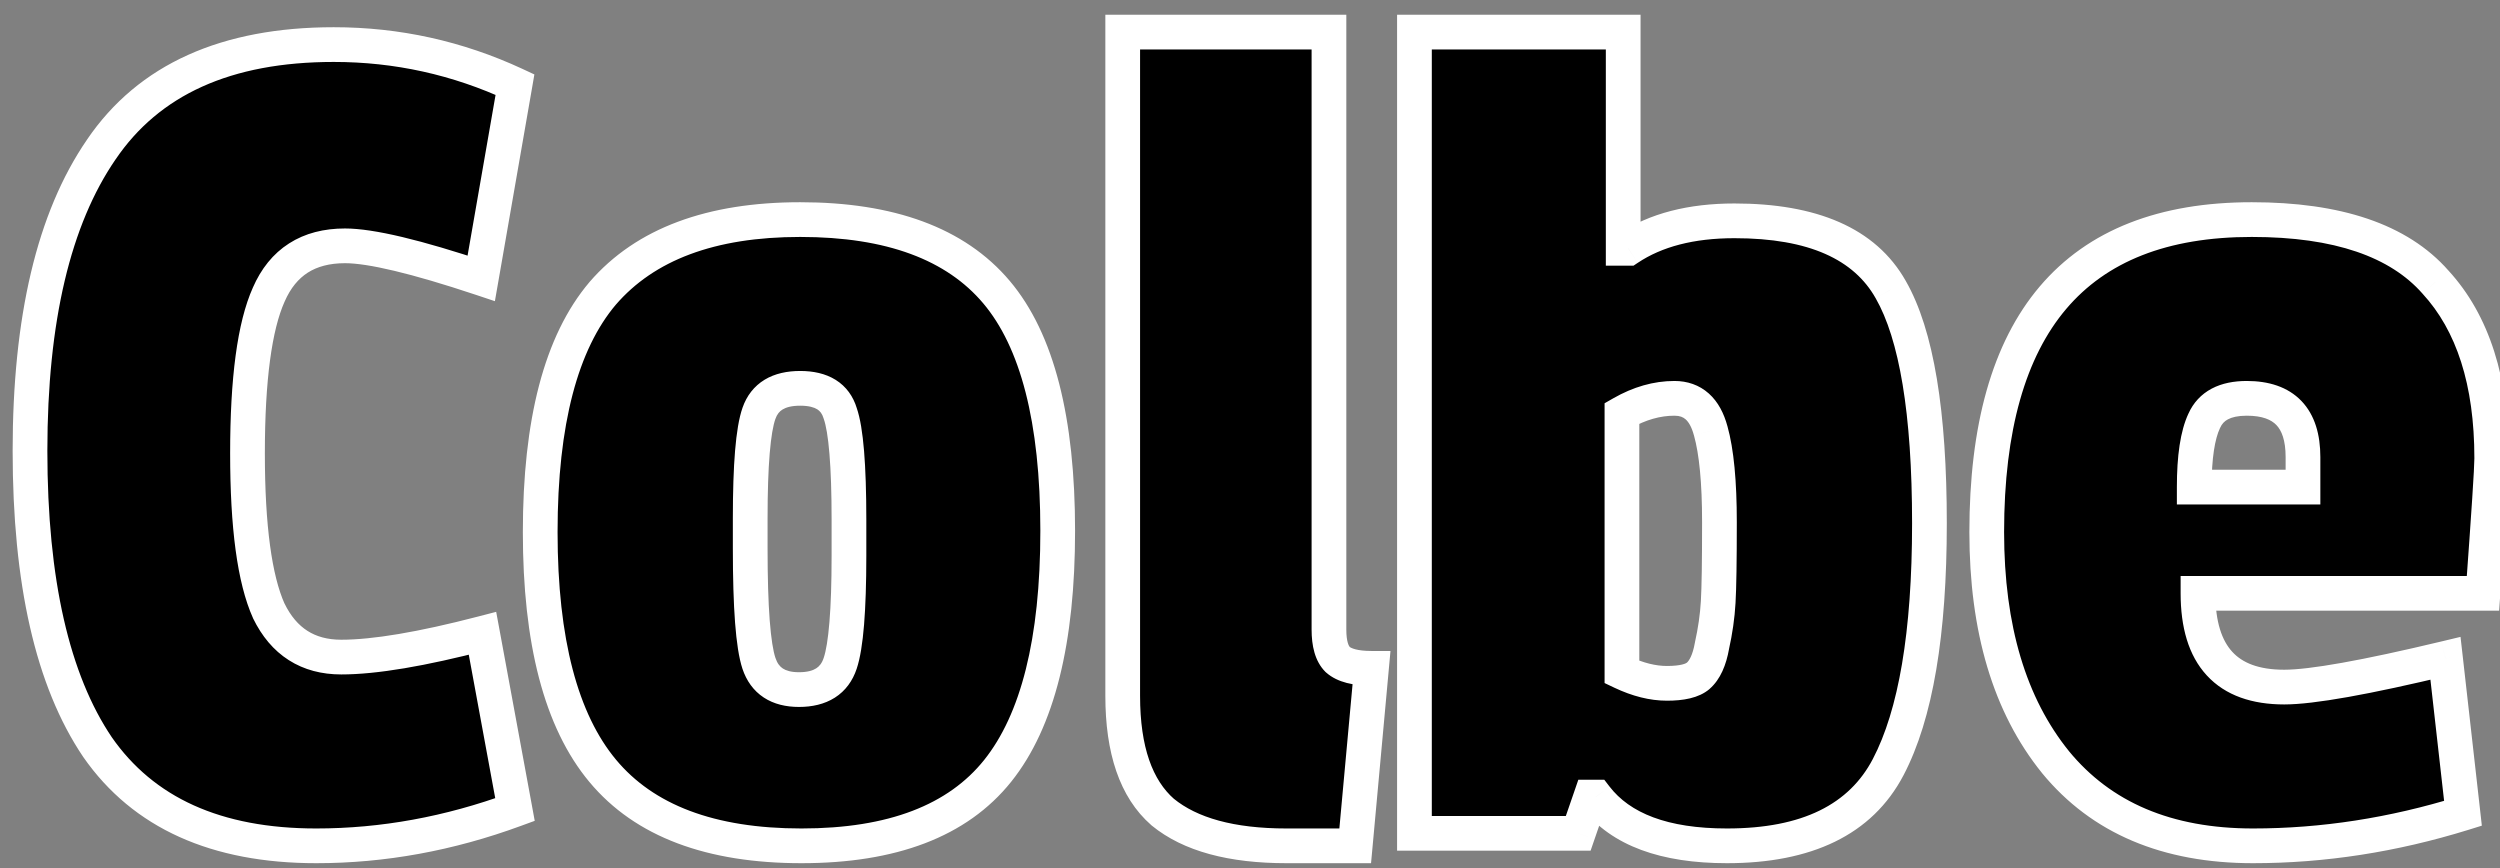 <svg width="72" height="25" viewBox="0 0 72 25" fill="none" xmlns="http://www.w3.org/2000/svg">
<rect x="0" y="0" width="72" height="25" fill="#808080" stroke="none"/>
<path d="M7.128 13.056C7.128 15.168 7.332 16.68 7.74 17.592C8.172 18.48 8.868 18.924 9.828 18.924C10.788 18.924 12.144 18.696 13.896 18.24L14.832 23.316C12.936 24.012 11.028 24.36 9.108 24.36C6.228 24.36 4.128 23.412 2.808 21.516C1.512 19.596 0.864 16.752 0.864 12.984C0.864 9.192 1.548 6.3 2.916 4.308C4.284 2.292 6.516 1.284 9.612 1.284C11.436 1.284 13.176 1.668 14.832 2.436L13.86 8.016C11.988 7.392 10.68 7.08 9.936 7.08C8.88 7.08 8.148 7.548 7.74 8.484C7.332 9.396 7.128 10.92 7.128 13.056ZM15.558 15.324C15.558 12.156 16.158 9.864 17.358 8.448C18.582 7.032 20.478 6.324 23.046 6.324C25.638 6.324 27.522 7.02 28.698 8.412C29.874 9.804 30.462 12.096 30.462 15.288C30.462 18.456 29.886 20.76 28.734 22.2C27.582 23.64 25.698 24.36 23.082 24.36C20.466 24.36 18.558 23.64 17.358 22.2C16.158 20.76 15.558 18.468 15.558 15.324ZM24.198 11.904C24.054 11.424 23.67 11.184 23.046 11.184C22.422 11.184 22.026 11.424 21.858 11.904C21.69 12.384 21.606 13.392 21.606 14.928V15.792C21.606 17.496 21.69 18.6 21.858 19.104C22.026 19.608 22.41 19.86 23.01 19.86C23.634 19.86 24.03 19.608 24.198 19.104C24.366 18.6 24.45 17.568 24.45 16.008V14.964C24.45 13.404 24.366 12.384 24.198 11.904ZM32.334 20.04V0.924H38.274V18.132C38.274 18.54 38.358 18.828 38.526 18.996C38.718 19.164 39.042 19.248 39.498 19.248L39.03 24.36H37.05C35.466 24.36 34.278 24.036 33.486 23.388C32.718 22.716 32.334 21.6 32.334 20.04ZM49.952 6.36C52.208 6.36 53.708 7.02 54.452 8.34C55.196 9.636 55.568 11.88 55.568 15.072C55.568 18.24 55.172 20.58 54.38 22.092C53.588 23.604 52.04 24.36 49.736 24.36C47.936 24.36 46.676 23.892 45.956 22.956H45.812L45.452 24H40.736V0.924H46.748V7.152H46.892C47.684 6.624 48.704 6.36 49.952 6.36ZM49.304 18.6C49.4 18.168 49.46 17.748 49.484 17.34C49.508 16.932 49.52 16.164 49.52 15.036C49.52 13.884 49.436 13.008 49.268 12.408C49.1 11.784 48.752 11.472 48.224 11.472C47.72 11.472 47.216 11.616 46.712 11.904V19.356C47.168 19.572 47.6 19.68 48.008 19.68C48.44 19.68 48.74 19.608 48.908 19.464C49.1 19.296 49.232 19.008 49.304 18.6ZM64.706 11.472C64.082 11.472 63.674 11.688 63.482 12.12C63.29 12.528 63.194 13.164 63.194 14.028H66.326V13.164C66.326 12.036 65.786 11.472 64.706 11.472ZM64.85 6.324C67.322 6.324 69.086 6.924 70.142 8.124C71.222 9.3 71.762 10.992 71.762 13.2C71.762 13.488 71.678 14.784 71.51 17.088H63.302C63.302 18.888 64.13 19.788 65.786 19.788C66.578 19.788 68.126 19.512 70.43 18.96L70.934 23.424C68.918 24.048 66.902 24.36 64.886 24.36C62.414 24.36 60.518 23.556 59.198 21.948C57.878 20.316 57.218 18.108 57.218 15.324C57.218 9.324 59.762 6.324 64.85 6.324Z" fill="black"/>
<path d="M7.74 17.592L7.284 17.796L7.287 17.803L7.29 17.811L7.74 17.592ZM13.896 18.24L14.388 18.149L14.29 17.621L13.77 17.756L13.896 18.24ZM14.832 23.316L15.004 23.785L15.4 23.64L15.324 23.225L14.832 23.316ZM2.808 21.516L2.394 21.796L2.398 21.802L2.808 21.516ZM2.916 4.308L3.328 4.591L3.33 4.589L2.916 4.308ZM14.832 2.436L15.325 2.522L15.39 2.144L15.042 1.982L14.832 2.436ZM13.86 8.016L13.702 8.49L14.253 8.674L14.353 8.102L13.86 8.016ZM7.74 8.484L8.196 8.688L8.198 8.684L7.74 8.484ZM6.628 13.056C6.628 15.177 6.829 16.781 7.284 17.796L8.196 17.388C7.835 16.579 7.628 15.159 7.628 13.056H6.628ZM7.29 17.811C7.539 18.321 7.877 18.732 8.317 19.012C8.758 19.294 9.269 19.424 9.828 19.424V18.424C9.427 18.424 9.11 18.332 8.855 18.169C8.599 18.006 8.373 17.751 8.19 17.373L7.29 17.811ZM9.828 19.424C10.853 19.424 12.258 19.183 14.022 18.724L13.77 17.756C12.03 18.209 10.723 18.424 9.828 18.424V19.424ZM13.404 18.331L14.34 23.407L15.324 23.225L14.388 18.149L13.404 18.331ZM14.66 22.847C12.816 23.523 10.966 23.86 9.108 23.86V24.86C11.09 24.86 13.056 24.501 15.004 23.785L14.66 22.847ZM9.108 23.86C6.346 23.86 4.422 22.959 3.218 21.23L2.398 21.802C3.834 23.865 6.11 24.86 9.108 24.86V23.86ZM3.222 21.236C2.007 19.436 1.364 16.709 1.364 12.984H0.364C0.364 16.795 1.017 19.756 2.394 21.796L3.222 21.236ZM1.364 12.984C1.364 9.24 2.041 6.465 3.328 4.591L2.504 4.025C1.055 6.135 0.364 9.144 0.364 12.984H1.364ZM3.33 4.589C4.58 2.747 6.631 1.784 9.612 1.784V0.784C6.401 0.784 3.988 1.837 2.502 4.027L3.33 4.589ZM9.612 1.784C11.363 1.784 13.031 2.152 14.622 2.89L15.042 1.982C13.32 1.184 11.509 0.784 9.612 0.784V1.784ZM14.339 2.35L13.367 7.93L14.353 8.102L15.325 2.522L14.339 2.35ZM14.018 7.542C12.153 6.92 10.772 6.58 9.936 6.58V7.58C10.588 7.58 11.823 7.864 13.702 8.49L14.018 7.542ZM9.936 6.58C9.333 6.58 8.788 6.714 8.326 7.01C7.862 7.306 7.518 7.742 7.282 8.284L8.198 8.684C8.37 8.29 8.596 8.024 8.864 7.852C9.134 7.68 9.483 7.58 9.936 7.58V6.58ZM7.284 8.28C6.829 9.295 6.628 10.912 6.628 13.056H7.628C7.628 10.928 7.835 9.497 8.196 8.688L7.284 8.28ZM17.358 8.448L16.979 8.121L16.976 8.125L17.358 8.448ZM28.734 22.2L29.124 22.512L29.124 22.512L28.734 22.2ZM17.358 22.2L16.974 22.52L16.974 22.52L17.358 22.2ZM24.198 11.904L23.719 12.048L23.722 12.059L23.726 12.069L24.198 11.904ZM21.858 11.904L21.386 11.739L21.386 11.739L21.858 11.904ZM21.858 19.104L22.332 18.946L22.332 18.946L21.858 19.104ZM24.198 19.104L23.723 18.946L23.723 18.946L24.198 19.104ZM16.058 15.324C16.058 12.198 16.654 10.052 17.739 8.771L16.976 8.125C15.662 9.676 15.058 12.114 15.058 15.324H16.058ZM17.736 8.775C18.833 7.505 20.566 6.824 23.046 6.824V5.824C20.389 5.824 18.33 6.559 16.979 8.121L17.736 8.775ZM23.046 6.824C25.555 6.824 27.27 7.496 28.316 8.735L29.08 8.089C27.774 6.544 25.72 5.824 23.046 5.824V6.824ZM28.316 8.735C29.376 9.99 29.962 12.134 29.962 15.288H30.962C30.962 12.058 30.371 9.618 29.08 8.089L28.316 8.735ZM29.962 15.288C29.962 18.416 29.389 20.581 28.343 21.888L29.124 22.512C30.382 20.939 30.962 18.496 30.962 15.288H29.962ZM28.343 21.888C27.321 23.165 25.612 23.86 23.082 23.86V24.86C25.783 24.86 27.842 24.115 29.124 22.512L28.343 21.888ZM23.082 23.86C20.553 23.86 18.813 23.166 17.742 21.88L16.974 22.52C18.302 24.114 20.379 24.86 23.082 24.86V23.86ZM17.742 21.88C16.653 20.573 16.058 18.424 16.058 15.324H15.058C15.058 18.512 15.662 20.947 16.974 22.52L17.742 21.88ZM24.677 11.76C24.574 11.417 24.373 11.131 24.067 10.94C23.77 10.755 23.417 10.684 23.046 10.684V11.684C23.298 11.684 23.449 11.733 23.537 11.788C23.614 11.837 23.678 11.911 23.719 12.048L24.677 11.76ZM23.046 10.684C22.673 10.684 22.32 10.755 22.021 10.936C21.714 11.123 21.504 11.401 21.386 11.739L22.33 12.069C22.379 11.927 22.451 11.845 22.54 11.792C22.637 11.733 22.794 11.684 23.046 11.684V10.684ZM21.386 11.739C21.28 12.041 21.213 12.465 21.17 12.979C21.127 13.501 21.106 14.152 21.106 14.928H22.106C22.106 14.168 22.127 13.547 22.167 13.062C22.208 12.567 22.267 12.247 22.33 12.069L21.386 11.739ZM21.106 14.928V15.792H22.106V14.928H21.106ZM21.106 15.792C21.106 16.651 21.127 17.366 21.17 17.936C21.213 18.495 21.279 18.948 21.383 19.262L22.332 18.946C22.268 18.756 22.209 18.405 22.167 17.86C22.127 17.326 22.106 16.637 22.106 15.792H21.106ZM21.383 19.262C21.497 19.603 21.697 19.892 21.997 20.089C22.292 20.283 22.642 20.36 23.01 20.36V19.36C22.778 19.36 22.635 19.311 22.546 19.253C22.462 19.198 22.386 19.109 22.332 18.946L21.383 19.262ZM23.01 20.36C23.386 20.36 23.742 20.284 24.043 20.093C24.351 19.897 24.557 19.608 24.672 19.262L23.723 18.946C23.671 19.104 23.595 19.193 23.506 19.249C23.411 19.31 23.257 19.36 23.01 19.36V20.36ZM24.672 19.262C24.776 18.951 24.842 18.518 24.885 17.993C24.928 17.458 24.95 16.796 24.95 16.008H23.95C23.95 16.78 23.929 17.414 23.888 17.911C23.847 18.418 23.788 18.753 23.723 18.946L24.672 19.262ZM24.95 16.008V14.964H23.95V16.008H24.95ZM24.95 14.964C24.95 14.177 24.928 13.517 24.885 12.988C24.842 12.469 24.776 12.042 24.67 11.739L23.726 12.069C23.788 12.246 23.847 12.569 23.888 13.07C23.929 13.561 23.95 14.191 23.95 14.964H24.95ZM32.334 0.924V0.424H31.834V0.924H32.334ZM38.274 0.924H38.774V0.424H38.274V0.924ZM38.526 18.996L38.172 19.35L38.184 19.361L38.197 19.372L38.526 18.996ZM39.498 19.248L39.996 19.294L40.046 18.748H39.498V19.248ZM39.03 24.36V24.86H39.486L39.528 24.406L39.03 24.36ZM33.486 23.388L33.157 23.764L33.163 23.77L33.169 23.775L33.486 23.388ZM32.834 20.04V0.924H31.834V20.04H32.834ZM32.334 1.424H38.274V0.424H32.334V1.424ZM37.774 0.924V18.132H38.774V0.924H37.774ZM37.774 18.132C37.774 18.584 37.862 19.04 38.172 19.35L38.88 18.642C38.853 18.616 38.774 18.496 38.774 18.132H37.774ZM38.197 19.372C38.528 19.663 39.007 19.748 39.498 19.748V18.748C39.077 18.748 38.907 18.665 38.855 18.62L38.197 19.372ZM39 19.202L38.532 24.314L39.528 24.406L39.996 19.294L39 19.202ZM39.03 23.86H37.05V24.86H39.03V23.86ZM37.05 23.86C35.521 23.86 34.468 23.545 33.803 23.001L33.169 23.775C34.088 24.527 35.41 24.86 37.05 24.86V23.86ZM33.815 23.012C33.202 22.475 32.834 21.532 32.834 20.04H31.834C31.834 21.668 32.233 22.957 33.157 23.764L33.815 23.012ZM54.452 8.34L54.017 8.586L54.019 8.589L54.452 8.34ZM54.38 22.092L53.937 21.86L53.937 21.86L54.38 22.092ZM45.956 22.956L46.353 22.651L46.203 22.456H45.956V22.956ZM45.812 22.956V22.456H45.456L45.34 22.793L45.812 22.956ZM45.452 24V24.5H45.809L45.925 24.163L45.452 24ZM40.736 24H40.236V24.5H40.736V24ZM40.736 0.924V0.424H40.236V0.924H40.736ZM46.748 0.924H47.248V0.424H46.748V0.924ZM46.748 7.152H46.248V7.652H46.748V7.152ZM46.892 7.152V7.652H47.044L47.17 7.568L46.892 7.152ZM49.304 18.6L48.816 18.491L48.814 18.502L48.812 18.513L49.304 18.6ZM49.484 17.34L48.985 17.311L48.985 17.311L49.484 17.34ZM49.268 12.408L48.785 12.538L48.787 12.543L49.268 12.408ZM46.712 11.904L46.464 11.47L46.212 11.614V11.904H46.712ZM46.712 19.356H46.212V19.672L46.498 19.808L46.712 19.356ZM48.908 19.464L49.234 19.844L49.237 19.84L48.908 19.464ZM49.952 6.86C52.124 6.86 53.4 7.492 54.017 8.586L54.888 8.094C54.016 6.548 52.292 5.86 49.952 5.86V6.86ZM54.019 8.589C54.692 9.762 55.068 11.889 55.068 15.072H56.068C56.068 11.871 55.7 9.51 54.886 8.091L54.019 8.589ZM55.068 15.072C55.068 18.217 54.672 20.458 53.937 21.86L54.823 22.324C55.673 20.702 56.068 18.263 56.068 15.072H55.068ZM53.937 21.86C53.262 23.15 51.929 23.86 49.736 23.86V24.86C52.151 24.86 53.915 24.058 54.823 22.324L53.937 21.86ZM49.736 23.86C48.008 23.86 46.937 23.41 46.353 22.651L45.56 23.261C46.416 24.374 47.864 24.86 49.736 24.86V23.86ZM45.956 22.456H45.812V23.456H45.956V22.456ZM45.34 22.793L44.98 23.837L45.925 24.163L46.285 23.119L45.34 22.793ZM45.452 23.5H40.736V24.5H45.452V23.5ZM41.236 24V0.924H40.236V24H41.236ZM40.736 1.424H46.748V0.424H40.736V1.424ZM46.248 0.924V7.152H47.248V0.924H46.248ZM46.748 7.652H46.892V6.652H46.748V7.652ZM47.17 7.568C47.858 7.109 48.773 6.86 49.952 6.86V5.86C48.636 5.86 47.511 6.139 46.615 6.736L47.17 7.568ZM49.792 18.709C49.894 18.253 49.958 17.806 49.983 17.369L48.985 17.311C48.963 17.69 48.907 18.083 48.816 18.491L49.792 18.709ZM49.983 17.369C50.008 16.945 50.02 16.163 50.02 15.036H49.02C49.02 16.166 49.008 16.919 48.985 17.311L49.983 17.369ZM50.02 15.036C50.02 13.87 49.936 12.94 49.75 12.273L48.787 12.543C48.936 13.076 49.02 13.898 49.02 15.036H50.02ZM49.751 12.278C49.651 11.907 49.484 11.575 49.215 11.334C48.937 11.085 48.594 10.972 48.224 10.972V11.972C48.382 11.972 48.477 12.015 48.547 12.078C48.627 12.149 48.717 12.285 48.785 12.538L49.751 12.278ZM48.224 10.972C47.621 10.972 47.032 11.145 46.464 11.47L46.96 12.338C47.4 12.087 47.82 11.972 48.224 11.972V10.972ZM46.212 11.904V19.356H47.212V11.904H46.212ZM46.498 19.808C47.006 20.048 47.511 20.18 48.008 20.18V19.18C47.69 19.18 47.331 19.096 46.926 18.904L46.498 19.808ZM48.008 20.18C48.462 20.18 48.921 20.111 49.234 19.844L48.583 19.084C48.559 19.105 48.419 19.18 48.008 19.18V20.18ZM49.237 19.84C49.554 19.563 49.716 19.142 49.797 18.687L48.812 18.513C48.748 18.874 48.646 19.029 48.579 19.088L49.237 19.84ZM63.482 12.12L63.934 12.333L63.939 12.323L63.482 12.12ZM63.194 14.028H62.694V14.528H63.194V14.028ZM66.326 14.028V14.528H66.826V14.028H66.326ZM70.142 8.124L69.766 8.454L69.773 8.462L70.142 8.124ZM71.51 17.088V17.588H71.975L72.008 17.124L71.51 17.088ZM63.302 17.088V16.588H62.802V17.088H63.302ZM70.43 18.96L70.927 18.904L70.863 18.342L70.313 18.474L70.43 18.96ZM70.934 23.424L71.082 23.902L71.477 23.779L71.431 23.368L70.934 23.424ZM59.198 21.948L58.809 22.262L58.811 22.265L59.198 21.948ZM64.706 10.972C64.34 10.972 63.995 11.035 63.698 11.192C63.392 11.354 63.165 11.601 63.025 11.917L63.939 12.323C63.99 12.207 64.063 12.13 64.166 12.076C64.277 12.017 64.448 11.972 64.706 11.972V10.972ZM63.029 11.907C62.789 12.418 62.694 13.146 62.694 14.028H63.694C63.694 13.182 63.791 12.638 63.934 12.333L63.029 11.907ZM63.194 14.528H66.326V13.528H63.194V14.528ZM66.826 14.028V13.164H65.826V14.028H66.826ZM66.826 13.164C66.826 12.528 66.674 11.959 66.282 11.549C65.886 11.136 65.329 10.972 64.706 10.972V11.972C65.163 11.972 65.415 12.09 65.56 12.241C65.708 12.395 65.826 12.672 65.826 13.164H66.826ZM64.85 6.824C67.256 6.824 68.847 7.41 69.766 8.454L70.517 7.794C69.325 6.438 67.387 5.824 64.85 5.824V6.824ZM69.773 8.462C70.741 9.516 71.262 11.069 71.262 13.2H72.262C72.262 10.915 71.703 9.084 70.51 7.786L69.773 8.462ZM71.262 13.2C71.262 13.464 71.18 14.734 71.011 17.052L72.008 17.124C72.175 14.834 72.262 13.512 72.262 13.2H71.262ZM71.51 16.588H63.302V17.588H71.51V16.588ZM62.802 17.088C62.802 18.055 63.023 18.874 63.555 19.451C64.094 20.037 64.87 20.288 65.786 20.288V19.288C65.046 19.288 64.58 19.089 64.291 18.774C63.994 18.452 63.802 17.921 63.802 17.088H62.802ZM65.786 20.288C66.647 20.288 68.252 19.996 70.546 19.446L70.313 18.474C67.999 19.028 66.509 19.288 65.786 19.288V20.288ZM69.933 19.016L70.437 23.48L71.431 23.368L70.927 18.904L69.933 19.016ZM70.786 22.946C68.816 23.556 66.849 23.86 64.886 23.86V24.86C66.954 24.86 69.02 24.54 71.082 23.902L70.786 22.946ZM64.886 23.86C62.532 23.86 60.791 23.101 59.584 21.631L58.811 22.265C60.245 24.011 62.295 24.86 64.886 24.86V23.86ZM59.587 21.634C58.359 20.116 57.718 18.031 57.718 15.324H56.718C56.718 18.185 57.397 20.516 58.809 22.262L59.587 21.634ZM57.718 15.324C57.718 12.383 58.343 10.27 59.507 8.897C60.658 7.54 62.406 6.824 64.85 6.824V5.824C62.205 5.824 60.138 6.608 58.744 8.251C57.364 9.878 56.718 12.265 56.718 15.324H57.718Z" fill="white"/>
</svg>
